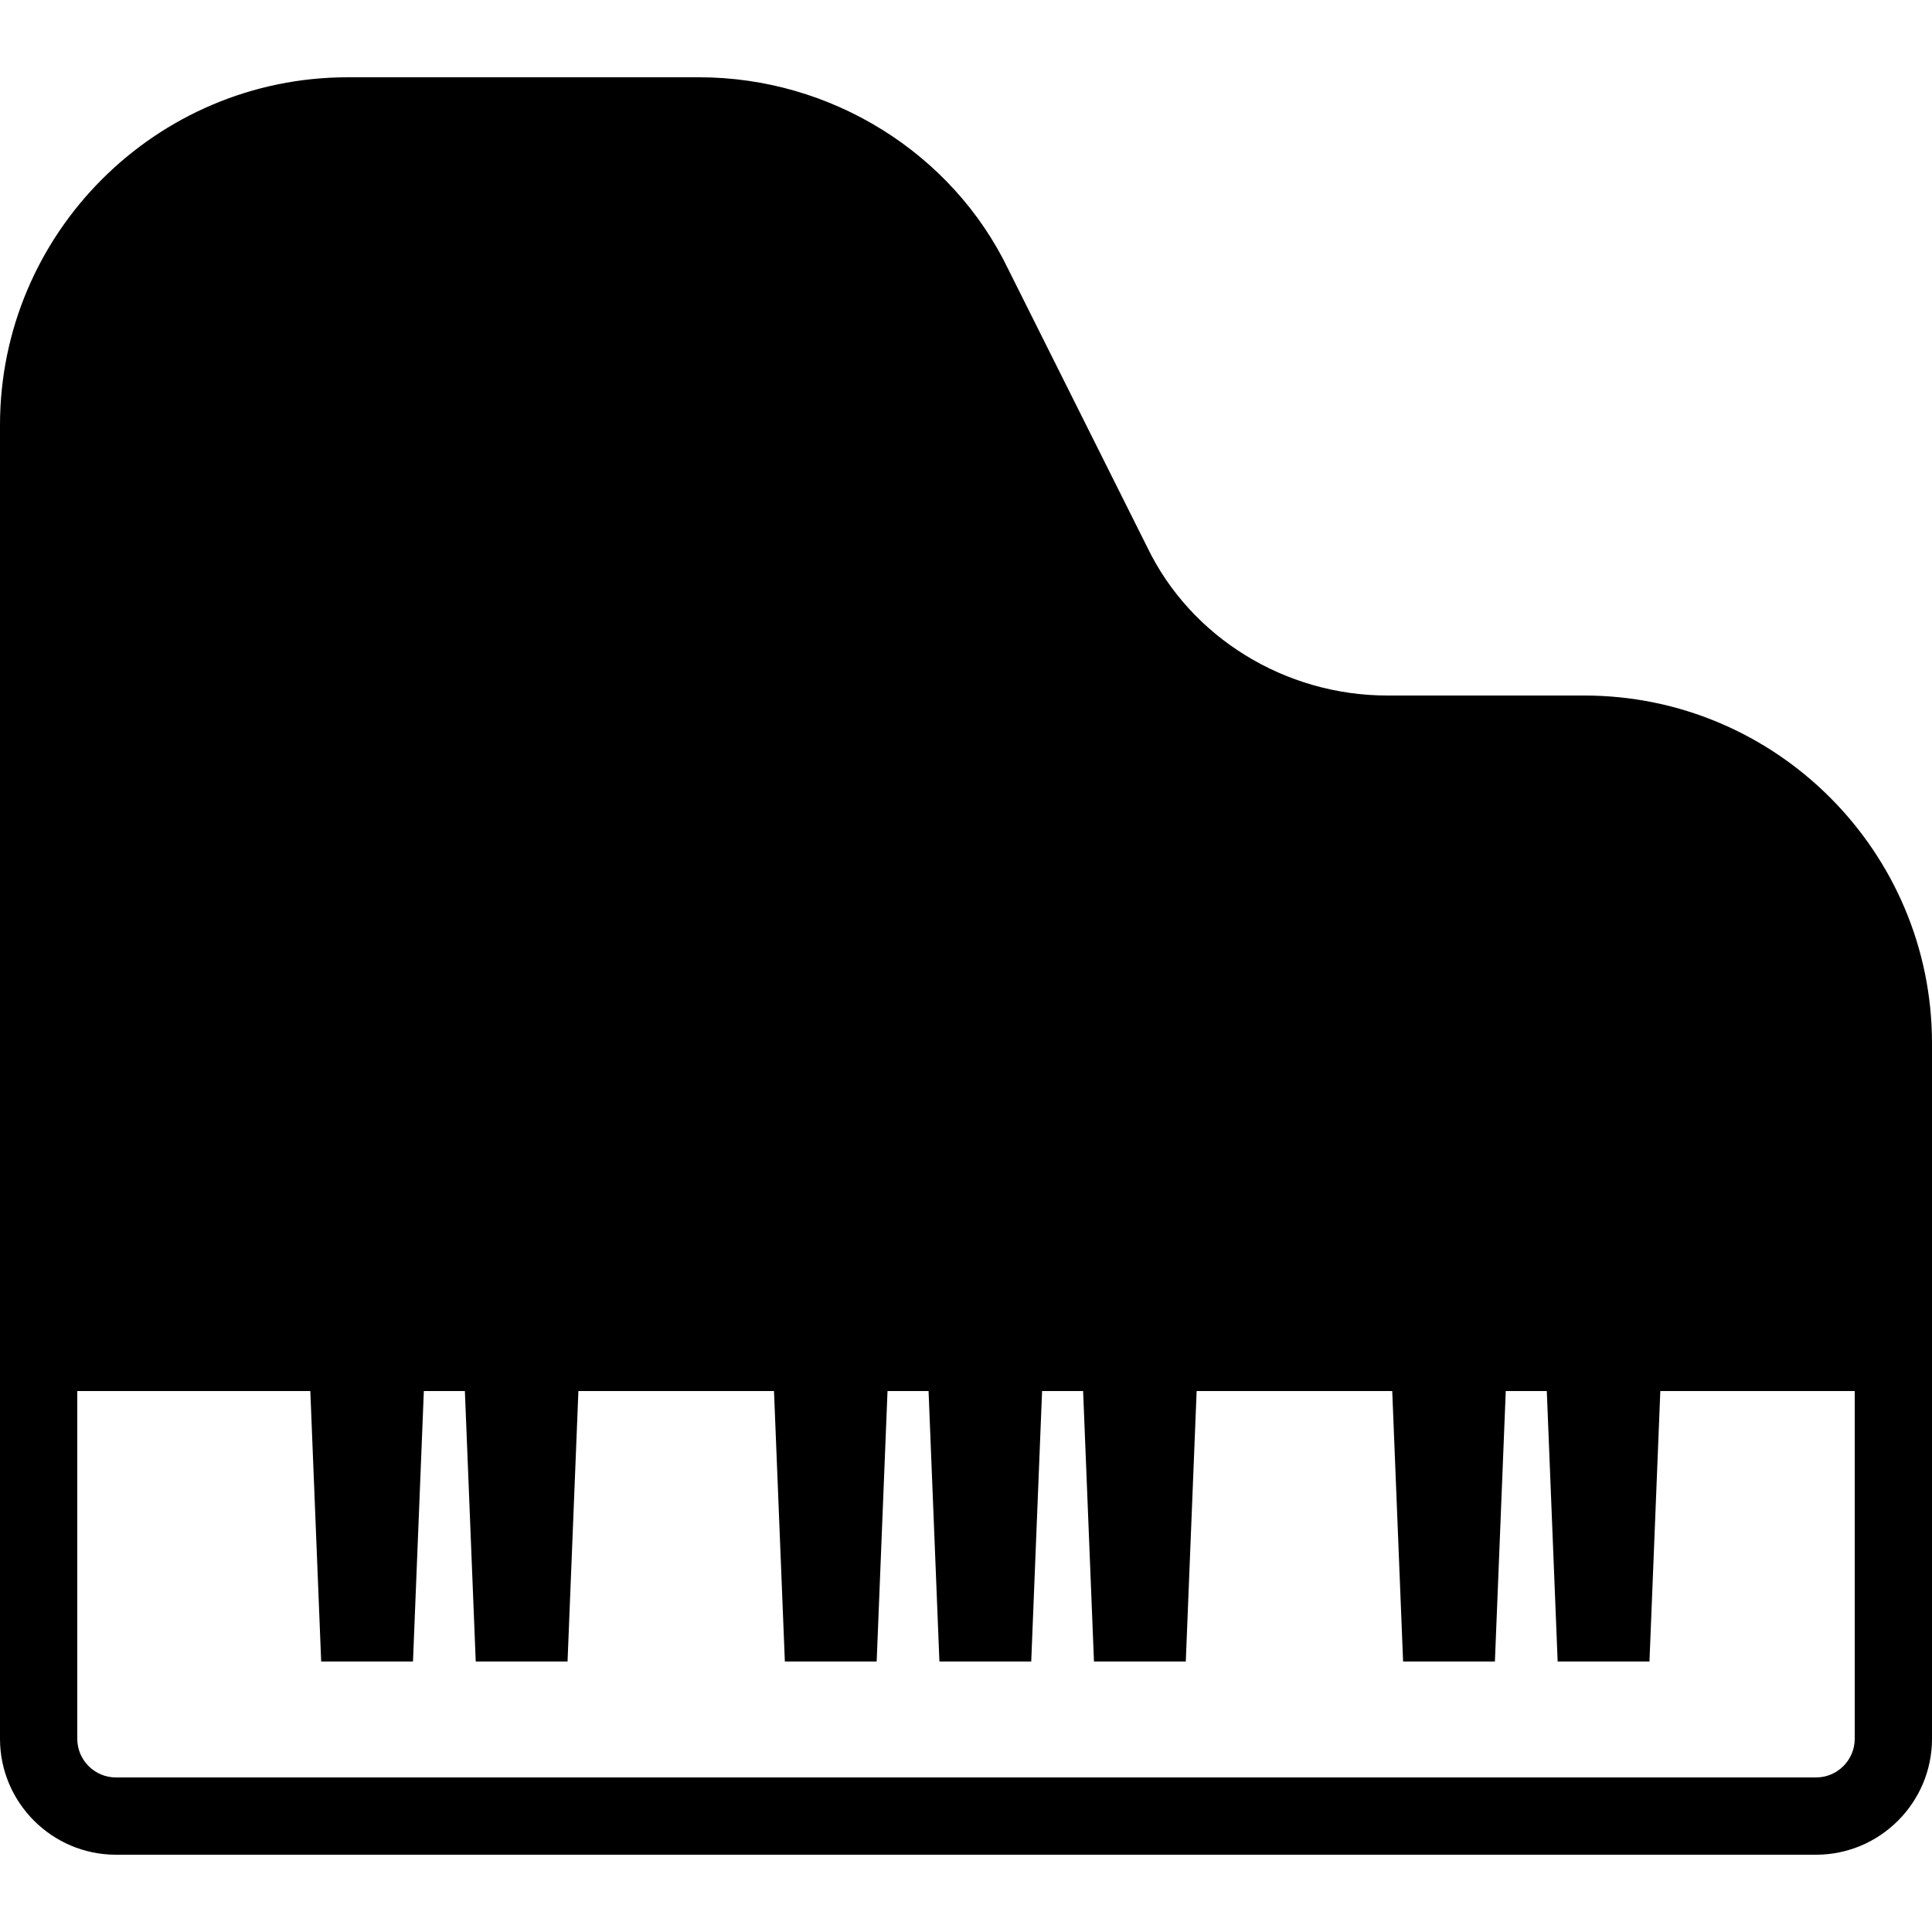 ﻿<?xml version="1.0" encoding="utf-8"?>
<svg xmlns="http://www.w3.org/2000/svg" viewBox="0 0 50 50" width="515" height="515">
  <path d="M9 2C4.039 2 0 6.039 0 11L0 45C0 46.652 1.348 48 3 48L47 48C48.652 48 50 46.652 50 45L50 27C50 22.039 45.965 18 41 18L35.906 18C33.262 18 30.816 16.5 29.688 14.156L26.094 6.969C24.641 3.953 21.5 2 18.094 2 Z M 2 36L8.031 36L8.312 43L10.688 43L10.969 36L12.031 36L12.312 43L14.688 43L14.969 36L20.031 36L20.312 43L22.688 43L22.969 36L24.031 36L24.312 43L26.688 43L26.969 36L28.031 36L28.312 43L30.688 43L30.969 36L36.031 36L36.312 43L38.688 43L38.969 36L40.031 36L40.312 43L42.688 43L42.969 36L48 36L48 45C48 45.551 47.551 46 47 46L3 46C2.449 46 2 45.551 2 45Z" />
</svg>